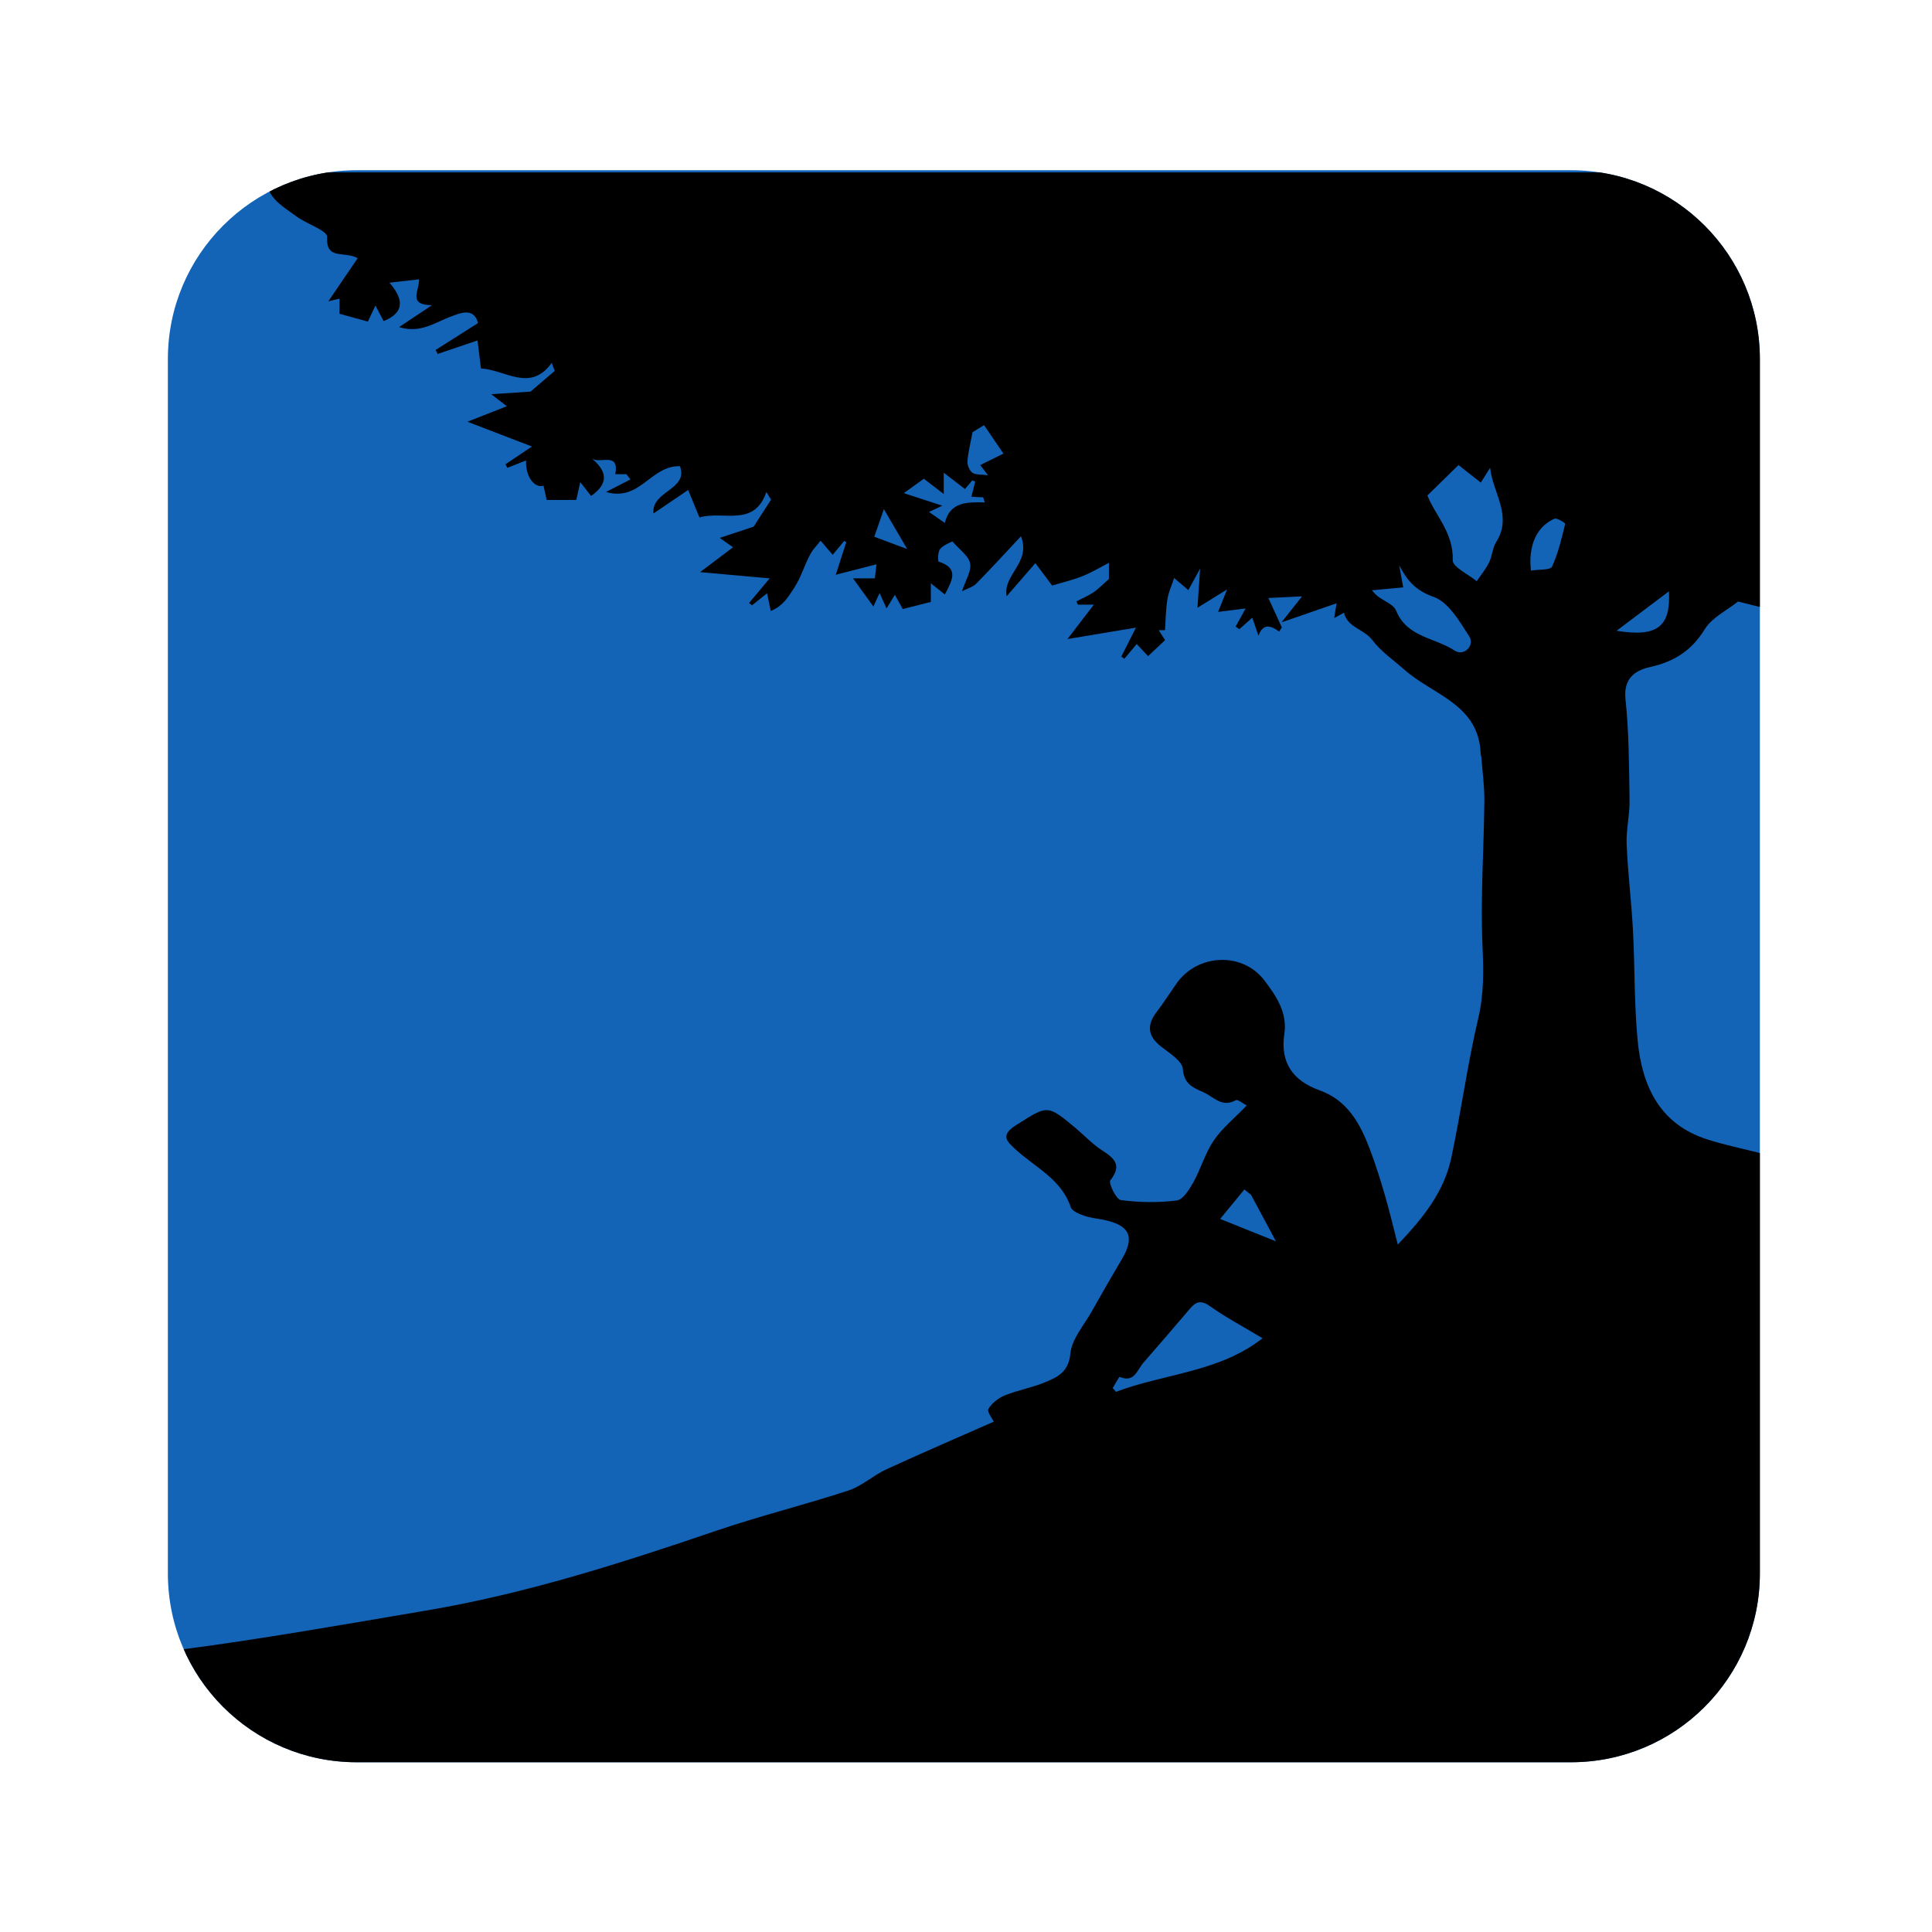 <?xml version="1.0" encoding="UTF-8" standalone="no"?>
<svg
   xmlns:dc="http://purl.org/dc/elements/1.1/"
   xmlns:cc="http://creativecommons.org/ns#"
   xmlns:rdf="http://www.w3.org/1999/02/22-rdf-syntax-ns#"
   xmlns:svg="http://www.w3.org/2000/svg"
   xmlns="http://www.w3.org/2000/svg"
   viewBox="0 0 1365.333 1365.333"
   height="1365.333"
   width="1365.333"
   xml:space="preserve"
   id="svg4631"
   version="1.1"><defs
     id="defs4635"><clipPath
       id="clipPath4647"
       clipPathUnits="userSpaceOnUse"><path
         id="path4645"
         d="M 0,1024 H 1024 V 0 H 0 Z" /></clipPath><clipPath
       id="clipPath4659"
       clipPathUnits="userSpaceOnUse"><path
         id="path4657"
         d="M 189.078,934 C 133.807,934 89,889.194 89,833.922 v 0 -643.844 C 89,134.806 133.807,90 189.078,90 v 0 H 832.922 C 888.194,90 933,134.806 933,190.078 v 0 643.844 C 933,889.194 888.194,934 832.922,934 v 0 z" /></clipPath></defs><g
     transform="matrix(1.333,0,0,-1.333,0,1365.333)"
     id="g4639"><g
       id="g4641"><g
         clip-path="url(#clipPath4647)"
         id="g4643"><g
           transform="translate(933,190.078)"
           id="g4649"><path
             id="path4651"
             style="fill:#1363b6;fill-opacity:1;fill-rule:nonzero;stroke:none"
             d="M 0,0 C 0,-55.272 -44.806,-100.078 -100.078,-100.078 H -743.922 C -799.194,-100.078 -844,-55.272 -844,0 v 643.844 c 0,55.272 44.806,100.078 100.078,100.078 h 643.844 C -44.806,743.922 0,699.116 0,643.844 Z" /></g></g></g><g
       id="g4653"><g
         clip-path="url(#clipPath4659)"
         id="g4655"><g
           transform="translate(468.594,754.322)"
           id="g4661"><path
             id="path4663"
             style="fill:#000000;fill-opacity:1;fill-rule:nonzero;stroke:none"
             d="M 0,0 C -2.058,-5.907 -3.725,-10.693 -5.094,-14.621 1.279,-17.004 6.253,-18.864 12.37,-21.151 8.404,-14.37 4.817,-8.236 0,0 M 63.396,29.456 C 59.585,35.034 56.305,39.833 53.09,44.538 51.093,43.316 48.162,41.522 46.999,40.81 45.859,34.651 44.633,30.005 44.302,25.296 c -0.14,-1.993 1.074,-4.835 2.634,-5.984 1.627,-1.197 4.413,-0.82 8.259,-1.346 -2.151,2.825 -3.221,4.232 -4.113,5.402 4.247,2.1 7.909,3.911 12.314,6.088 M 178.262,-376.29 c 11.005,-4.418 19.121,-7.676 29.605,-11.885 -5.443,10.157 -9.327,17.405 -13.211,24.654 -1.178,0.953 -2.355,1.906 -3.533,2.859 -3.716,-4.516 -7.432,-9.031 -12.861,-15.628 m 237.945,332.735 c -9.257,-6.971 -18.514,-13.943 -27.771,-20.915 21.912,-3.613 28.743,2.429 27.771,20.915 m -73.166,10.981 c 4.36,0.709 10.291,0.215 11.154,2.073 3.307,7.128 5.106,14.982 6.998,22.68 0.119,0.487 -4.348,3.323 -5.686,2.749 -9.395,-4.032 -14.008,-14.228 -12.466,-27.502 M 32.313,-7.29 C 35.054,3.985 44.253,3.798 53.476,3.569 l -0.837,2.699 c -2.072,0.102 -4.144,0.203 -6.234,0.305 0.685,2.777 1.336,5.419 1.988,8.061 -0.512,0.199 -1.023,0.398 -1.535,0.597 -1.54,-1.807 -3.08,-3.613 -3.888,-4.56 -3.722,2.87 -7.159,5.52 -11.238,8.665 V 8.044 C 27.339,11.409 23.87,14.066 21.174,16.131 17.534,13.505 14.465,11.29 10.574,8.482 17.198,6.329 23.141,4.398 30.984,1.849 27.073,0 25.436,-0.773 23.917,-1.492 26.287,-3.128 28.54,-4.685 32.313,-7.29 M 258.71,-43.013 c 0.587,-0.609 1.684,-2.032 3.053,-3.112 3.3,-2.601 8.462,-4.344 9.8,-7.67 5.702,-14.171 20.604,-14.281 30.938,-21.135 4.964,-3.292 10.957,2.582 7.794,7.534 -5.083,7.957 -10.992,18.106 -18.836,20.888 -9.701,3.44 -14.048,8.677 -18.258,16.758 0.641,-3.562 1.282,-7.123 2.111,-11.725 -5.494,-0.509 -10.691,-0.99 -16.602,-1.538 m -137.403,-422.948 1.751,-1.988 c 25.677,9.733 54.608,10.296 77.692,28.419 -9.647,5.783 -19.096,10.786 -27.757,16.904 -4.683,3.309 -7.329,2.762 -10.651,-1.162 -8.192,-9.68 -16.525,-19.24 -24.83,-28.824 -3.282,-3.788 -4.71,-10.706 -12.465,-7.412 -0.344,0.146 -2.453,-3.863 -3.74,-5.937 M 288.161,7.267 c 3.762,-9.989 13.925,-19.671 13.416,-34.358 -0.123,-3.551 8.256,-7.397 12.725,-11.108 2.213,3.293 4.799,6.403 6.533,9.932 1.681,3.422 1.802,7.707 3.797,10.862 8.836,13.974 -1.922,26.179 -3.225,39.333 -1.669,-2.642 -3.338,-5.284 -4.948,-7.834 -4.216,3.312 -8.091,6.357 -11.829,9.294 -5.44,-5.325 -10.276,-10.059 -16.469,-16.121 m -1107.755,-579.03 c 15.405,-3.487 30.717,-7.477 46.235,-10.357 32.694,-6.066 65.334,-12.854 98.295,-16.934 38.656,-4.784 77.582,-7.796 116.479,-10.088 31.01,-1.828 62.173,-2.413 93.228,-1.723 30.248,0.673 60.64,2.142 90.617,6 44.182,5.687 88.097,13.533 132.043,20.953 52.595,8.879 103.204,25.059 153.567,42.235 23.17,7.902 47.029,13.768 70.299,21.401 7.182,2.356 13.199,8.043 20.185,11.259 19.211,8.845 38.654,17.188 56.898,25.241 -0.749,1.628 -3.702,5.324 -2.85,6.756 1.825,3.067 5.281,5.793 8.673,7.168 6.83,2.769 14.26,4.062 21.074,6.859 6.746,2.77 12.792,5.367 13.734,15.366 0.725,7.698 7.167,14.91 11.268,22.225 5.219,9.311 10.566,18.553 15.994,27.744 7.023,11.892 4.279,17.996 -9.571,20.888 -3.48,0.726 -7.109,1.007 -10.42,2.19 -2.645,0.945 -6.401,2.453 -7.106,4.564 -4.953,14.837 -18.713,20.96 -29.057,30.426 -4.863,4.45 -8.447,7.64 0.131,13.049 16.671,10.512 16.33,11.098 31.337,-1.415 4.75,-3.961 9.023,-8.623 14.172,-11.946 6.608,-4.265 10.777,-7.857 4.401,-15.958 -1.071,-1.361 3.135,-10.106 5.564,-10.426 9.778,-1.291 19.922,-1.45 29.697,-0.201 3.329,0.425 6.66,5.843 8.778,9.653 3.994,7.186 6.253,15.445 10.834,22.166 4.475,6.564 10.947,11.766 17.46,18.517 -1.882,0.948 -4.76,3.428 -5.882,2.795 -7.304,-4.117 -11.797,1.93 -17.152,4.275 -5.272,2.309 -10.227,4.189 -10.836,12.295 -0.322,4.293 -7.225,8.443 -11.687,11.992 -6.96,5.535 -7.522,11.253 -2.244,18.181 3.723,4.885 7.023,10.091 10.555,15.123 11.103,15.818 34.867,17.012 46.594,1.666 6.226,-8.148 12.301,-17.09 10.584,-28.423 -2.324,-15.343 4.774,-24.856 18.601,-29.812 14.951,-5.36 21.55,-17.639 26.686,-31.128 3.087,-8.106 5.663,-16.423 8.104,-24.753 2.351,-8.025 4.233,-16.187 6.748,-25.945 13.245,13.874 24.493,27.801 28.355,45.898 5.247,24.592 8.554,49.617 14.311,74.075 3.049,12.953 2.833,25.242 2.256,38.329 -1.125,25.54 0.73,51.201 0.993,76.816 0.079,7.733 -1.016,15.478 -1.593,23.217 -0.048,0.642 -0.35,1.268 -0.372,1.908 -0.911,26.185 -25.249,31.101 -40.313,44.437 -5.835,5.166 -12.536,9.705 -17.136,15.814 -4.358,5.787 -13.12,6.59 -15.042,14.509 -1.411,-0.78 -2.823,-1.56 -5.17,-2.857 0.413,2.533 0.722,4.427 1.279,7.844 -9.273,-3.21 -17.909,-6.199 -29.218,-10.114 4.239,5.357 7.007,8.855 10.906,13.781 -6.884,-0.333 -11.986,-0.58 -17.854,-0.863 2.964,-6.484 5.043,-11.031 7.122,-15.579 -0.468,-0.742 -0.935,-1.484 -1.403,-2.226 -4.681,3.406 -8.539,4.341 -10.987,-2.136 -1.052,3.064 -2.103,6.128 -3.258,9.493 -2.512,-2.228 -4.688,-4.158 -6.864,-6.088 -0.659,0.457 -1.319,0.914 -1.978,1.372 1.779,3.235 3.558,6.471 5.284,9.61 -4.416,-0.551 -9.079,-1.133 -14.565,-1.818 1.668,4.173 2.698,6.747 4.762,11.909 -6.534,-4.041 -10.986,-6.795 -15.697,-9.709 0.466,6.971 0.849,12.708 1.385,20.721 -2.975,-5.415 -4.788,-8.717 -6.248,-11.374 -2.885,2.474 -5.191,4.451 -7.497,6.429 -1.241,-3.775 -2.98,-7.47 -3.602,-11.345 -0.861,-5.356 -0.881,-10.847 -1.261,-16.281 -1.105,-0.022 -2.211,-0.044 -3.316,-0.066 1.124,-1.761 2.248,-3.522 3.357,-5.261 -3.112,-2.919 -6.076,-5.701 -9.041,-8.482 -1.957,2.105 -3.913,4.21 -5.995,6.45 -1.707,-2.043 -4.12,-4.931 -6.532,-7.819 -0.547,0.377 -1.093,0.754 -1.64,1.131 2.685,5.309 5.37,10.618 7.765,15.355 -10.762,-1.794 -22.551,-3.76 -36.316,-6.055 4.755,6.197 8.905,11.607 13.996,18.242 h -8.453 c -0.257,0.583 -0.515,1.165 -0.772,1.747 3.007,1.56 6.166,2.889 8.976,4.748 2.466,1.631 4.542,3.855 8.24,7.083 v 8.593 c -4.479,-2.298 -9.048,-5.06 -13.936,-7.032 -4.982,-2.011 -10.278,-3.245 -16.144,-5.035 -2.743,3.665 -5.879,7.855 -8.911,11.906 -5.209,-6.003 -9.998,-11.524 -15.222,-17.545 -2.126,11.583 13.075,17.65 7.587,31.802 -9.113,-9.721 -16.291,-17.602 -23.772,-25.185 -1.704,-1.726 -4.459,-2.416 -7.501,-3.979 1.889,5.853 5.136,10.739 4.305,14.789 -0.84,4.091 -5.72,7.354 -9.408,11.654 -1.267,-0.729 -4.548,-1.797 -6.493,-4.029 -1.28,-1.468 -1.254,-6.566 -0.76,-6.723 11.213,-3.56 6.922,-10.236 3.28,-17.402 -2.098,1.677 -4.148,3.315 -7.439,5.945 v -9.895 c -4.778,-1.208 -9.17,-2.32 -14.88,-3.764 -0.82,1.47 -2.282,4.091 -4.21,7.549 -1.409,-2.333 -2.565,-4.249 -4.376,-7.249 -1.259,2.772 -2.172,4.782 -3.715,8.181 -1.303,-2.832 -2.017,-4.384 -3.283,-7.137 -3.257,4.506 -6.248,8.647 -10.772,14.907 h 11.555 c 0.173,1.493 0.483,4.171 0.863,7.46 -7.539,-1.937 -14.286,-3.67 -21.604,-5.55 2.044,6.304 3.817,11.776 5.591,17.248 -0.358,0.239 -0.715,0.478 -1.073,0.717 -2.232,-2.686 -4.464,-5.372 -6.13,-7.377 -2.49,2.905 -4.453,5.194 -6.415,7.484 -1.87,-2.419 -4.117,-4.637 -5.53,-7.298 -3.068,-5.774 -4.748,-11.965 -8.519,-17.786 -3.563,-5.498 -6.082,-9.552 -12.372,-12.199 -0.721,3.469 -1.29,6.206 -1.953,9.391 -2.764,-2.213 -5.385,-4.309 -8.005,-6.406 -0.508,0.426 -1.017,0.852 -1.526,1.278 3.725,4.453 7.451,8.906 10.916,13.047 -11.179,1.001 -22.952,2.055 -36.894,3.303 6.154,4.637 11.368,8.567 17.462,13.159 -2.747,1.952 -4.592,3.262 -7.024,4.991 6.419,2.126 12.245,4.055 17.931,5.938 2.763,4.283 5.831,9.039 9.272,14.374 -0.183,0.293 -1.158,1.852 -2.512,4.016 -6.455,-18.938 -22.936,-9.743 -35.47,-13.49 -1.964,4.783 -3.939,9.593 -5.986,14.577 -6.652,-4.512 -12.322,-8.357 -18.388,-12.472 -1.222,12.032 18.723,12.549 14.023,25.084 -15.634,0.349 -21.03,-18.949 -39.196,-13.685 4.315,2.21 8.631,4.42 12.946,6.631 -0.708,0.934 -1.415,1.869 -2.122,2.804 h -5.874 c 2.165,12.235 -8.125,5.127 -12.51,8.361 8.448,-6.985 8.889,-13.474 -0.344,-19.901 -1.4,1.793 -3.039,3.892 -5.733,7.342 -0.98,-4.378 -1.611,-7.197 -2.117,-9.46 h -15.694 c -0.465,2.079 -1.075,4.808 -1.685,7.535 -4.927,-1.473 -9.703,5.205 -9.213,13.399 -3.425,-1.346 -6.68,-2.624 -9.934,-3.902 -0.341,0.618 -0.682,1.235 -1.023,1.853 4.875,3.277 9.749,6.553 14.045,9.44 -10.507,4.038 -21.325,8.195 -34.2,13.142 7.39,2.908 13.445,5.29 20.898,8.223 -2.979,2.295 -4.823,3.716 -8.275,6.376 7.921,0.521 14.33,0.943 20.843,1.371 3.538,3.031 7.776,6.66 12.82,10.98 -0.08,0.212 -0.742,1.97 -1.606,4.264 -11.36,-15.807 -24.395,-3.739 -37.522,-2.967 -0.585,4.807 -1.189,9.778 -1.805,14.842 -7.297,-2.469 -14.199,-4.805 -21.102,-7.14 -0.377,0.693 -0.753,1.387 -1.13,2.081 7.24,4.593 14.48,9.187 22.493,14.27 -2.163,8.854 -10.421,4.867 -13.827,3.66 -8.731,-3.093 -16.425,-9.371 -28.019,-5.797 5.96,3.97 11.019,7.34 17.435,11.614 -13.099,0.085 -6.571,7.782 -6.879,13.72 -4.772,-0.547 -9.217,-1.057 -15.639,-1.793 8.511,-9.922 6.904,-16.317 -3.122,-20.356 -1.065,2.022 -2.346,4.456 -4.339,8.24 -1.813,-3.841 -3.057,-6.477 -4.006,-8.488 -5.064,1.391 -9.696,2.663 -15.043,4.133 v 8.03 c -1.717,-0.417 -3.255,-0.792 -5.925,-1.442 5.542,8.15 10.455,15.375 15.564,22.888 -7.347,3.97 -16.856,-1.252 -16.212,11.306 0.169,3.297 -10.821,6.83 -16.262,10.831 -7.947,5.843 -17.525,10.852 -15.811,23.344 H 464.406 V -51.862 c -3.904,0.977 -7.808,1.954 -11.585,2.898 -5.966,-4.778 -13.816,-8.481 -17.62,-14.67 -7.056,-11.483 -16.306,-17.245 -29.141,-20.101 -7.634,-1.699 -14.068,-5.884 -12.901,-16.963 1.875,-17.793 1.896,-35.805 2.166,-53.733 0.117,-7.75 -1.872,-15.553 -1.546,-23.275 0.643,-15.23 2.539,-30.403 3.355,-45.63 1.052,-19.625 0.6,-39.374 2.535,-58.896 2.361,-23.812 11.743,-43.854 36.836,-51.886 9.136,-2.925 18.591,-4.852 27.901,-7.234 v -322.97 h -1284 c 0,30.853 0,61.706 0,92.559" /></g></g></g></g></svg>